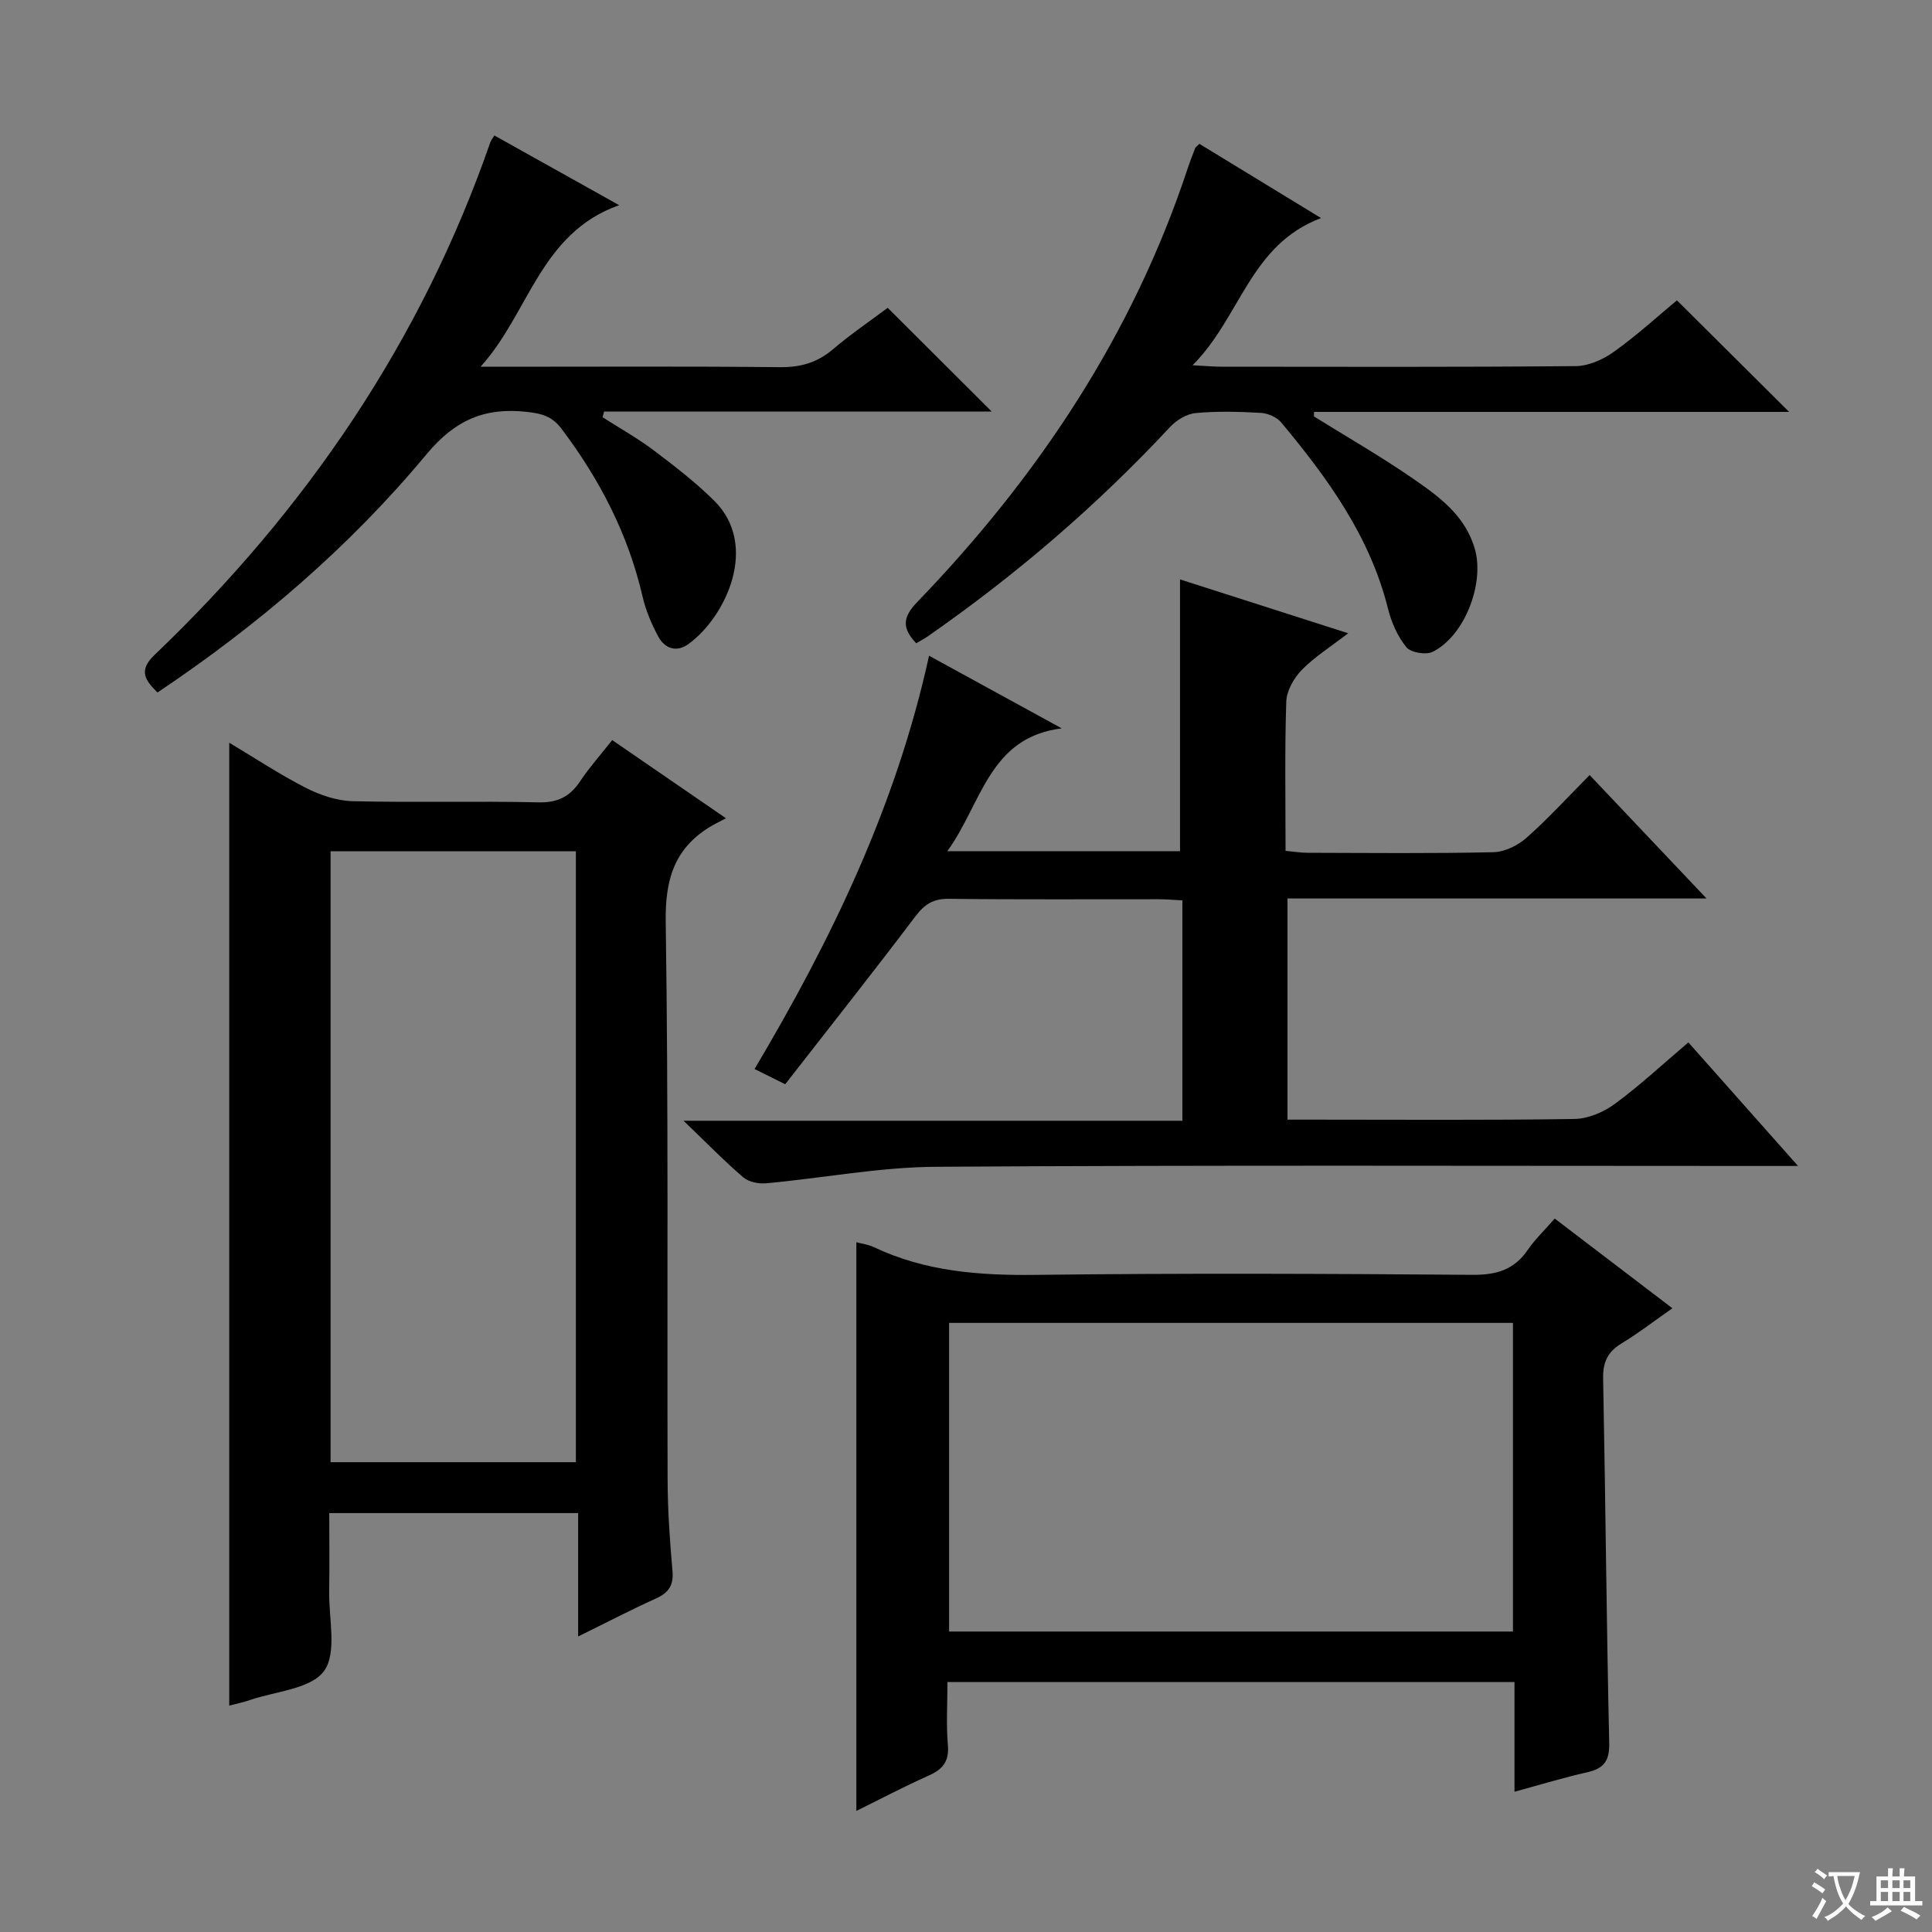 <svg enable-background="new 0 0 400 400" viewBox="0 0 400 400" xmlns="http://www.w3.org/2000/svg"><rect x="0" y="0" width="400" height="400" fill="#808080" stroke="none"/><path d="m377.9 391.2c-.2.3-.4.5-.6.8-.7-.6-1.4-1-2.2-1.5.2-.3.4-.5.5-.8.6.4 1.4.8 2.3 1.5zm-1.8 6.1c-.2-.2-.5-.4-.9-.6.4-.6.8-1.2 1.2-1.9s.7-1.3.9-1.9c.3.3.5.5.8.7-.7 1.3-1.4 2.6-2 3.7zm2.2-9c-.3.3-.5.5-.6.8-.6-.6-1.3-1.1-2-1.5.3-.3.5-.5.6-.7.6.5 1.3.9 2 1.4zm.3.2v-.9h2 4.5c-.3 1.3-.6 2.5-1 3.6s-.9 2.1-1.4 3c.4.5 1 1 1.6 1.4s1.2.8 1.9 1.1c-.3.2-.5.4-.8.8-.4-.3-1-.7-1.6-1.2s-1.2-1.1-1.6-1.6c-.5.6-1.1 1.1-1.7 1.6s-1.4.9-2.1 1.4c-.1-.3-.3-.5-.7-.8.6-.2 1.2-.5 1.9-1s1.4-1.1 2-1.8c-.5-.8-.9-1.6-1.2-2.5s-.6-2-.8-3.2c-.4.1-.7.1-1 .1zm2.5 2.7c.3 1 .7 1.7 1 2.2.3-.5.6-1.1 1-2s.6-1.9.9-3h-3.2-.4c.1.9.3 1.8.7 2.8z" fill="#fafbfa"/><path d="m396.5 388.5v1.5 3.6h1.5v.9c-.4 0-1 0-1.7 0h-7.9c-.5 0-.9 0-1.2 0v-.9h1.3v-3.5c0-.7 0-1.2 0-1.6h2.4c0-.8 0-1.4 0-1.7h1c0 .3-.1.8-.1 1.7h1.5c0-.8 0-1.4 0-1.7h1c0 .3-.1.9-.1 1.7zm-8.2 9.2c-.2-.3-.5-.5-.8-.8.8-.3 1.4-.6 1.9-.9s1-.7 1.4-1.1c.3.3.6.5.9.8-1.6 1-2.8 1.6-3.4 2zm2.6-6.8v-1.6h-1.5v1.6zm0 2.7v-1.9h-1.5v1.9zm2.4-2.7v-1.6h-1.5v1.6zm0 2.7v-1.9h-1.5v1.9zm.2 2 .7-.8c.4.2.9.5 1.6.8s1.3.7 1.8 1c-.3.3-.5.5-.8.8-.4-.3-1.5-1-3.3-1.8zm2-4.7v-1.6h-1.4v1.6zm0 2.7v-1.9h-1.4v1.9z" fill="#fafbfa"/><g fill="#010000"><path d="m126.75 153.23c7.61 5.23 14.94 10.27 23.55 16.18-1.67.89-2.58 1.32-3.43 1.85-7.35 4.56-9.17 10.98-9.04 19.64.58 38.46.27 76.94.39 115.41.02 6.31.45 12.63 1.01 18.92.27 3.02-.81 4.54-3.45 5.73-5.1 2.31-10.07 4.9-16.08 7.85 0-9.02 0-17.19 0-25.54-17.4 0-34.02 0-51.53 0 0 5.41.07 10.82-.02 16.23-.09 5.63 1.67 12.72-1.07 16.47s-10.05 4.18-15.38 6.02c-1.38.48-2.82.77-4.24 1.14 0-66.43 0-132.58 0-199.36 5.37 3.21 10.46 6.59 15.87 9.35 2.96 1.51 6.44 2.68 9.72 2.76 12.82.31 25.65-.06 38.47.24 4 .09 6.51-1.23 8.62-4.41 1.84-2.77 4.07-5.26 6.61-8.48zm-58.31 23.01v126.49h50.79c0-42.19 0-84.25 0-126.49-16.99 0-33.62 0-50.79 0z"/><path d="m244.8 232.04c0-15.74 0-30.39 0-45.63-1.69-.08-3.28-.22-4.87-.23-14.49-.02-28.99.09-43.48-.09-3.24-.04-5.03 1.13-6.93 3.64-8.81 11.65-17.88 23.1-26.95 34.75-2.55-1.26-4.13-2.05-6.35-3.15 15.93-26.81 29.32-54.5 36.13-85.57 9.3 5.09 18.39 10.06 27.47 15.04-15.1 1.86-16.54 15.58-23.69 25.43h48.18c0-18.73 0-37.27 0-56.27 11.25 3.6 22.56 7.22 34.81 11.15-3.74 2.89-7 4.92-9.6 7.59-1.63 1.68-3.13 4.3-3.21 6.55-.34 10.14-.15 20.3-.15 30.91 1.68.15 3.11.4 4.54.4 12.83.03 25.66.17 38.48-.12 2.33-.05 5.05-1.38 6.84-2.96 4.47-3.95 8.51-8.39 13.1-13.01 7.96 8.41 15.65 16.52 24.2 25.55-29.64 0-58.01 0-86.76 0v45.79h5.44c17.99 0 35.99.14 53.98-.14 2.83-.04 6.04-1.42 8.37-3.13 5.21-3.84 9.97-8.28 15.21-12.72 7.32 8.24 14.53 16.38 22.7 25.58-3.23 0-5.13 0-7.04 0-57.14 0-114.29-.2-171.43.17-11.69.07-23.37 2.33-35.07 3.41-1.58.15-3.66-.23-4.8-1.2-3.92-3.34-7.52-7.06-12.4-11.74z"/><path d="m177.3 374.93c0-39.8 0-78.69 0-117.74 1.15.31 2.5.48 3.66 1.03 10.64 5.05 21.85 5.87 33.48 5.73 30.15-.37 60.3-.24 90.45-.01 4.93.04 8.61-1.05 11.42-5.17 1.48-2.17 3.44-4.02 5.58-6.48 8.02 6.12 15.9 12.12 24.36 18.57-3.75 2.62-7 5.15-10.51 7.27-2.89 1.75-3.9 3.89-3.83 7.3.5 25.13.69 50.26 1.26 75.39.09 3.8-1.12 5.34-4.59 6.12-4.83 1.09-9.59 2.54-15.02 4.02 0-7.76 0-15.17 0-22.72-39.34 0-78.08 0-117.4 0 0 4.51-.28 8.81.09 13.07.29 3.43-1.11 5.04-4.05 6.34-5.07 2.26-10.01 4.87-14.9 7.28zm135.94-37.14c0-21.42 0-42.62 0-63.9-39.17 0-77.98 0-116.74 0v63.9z"/><path d="m102.36 28.05c8.35 4.66 16.57 9.26 25.83 14.43-16.4 5.8-18.66 22.41-28.7 33.45h5.04c18.99 0 37.99-.11 56.98.09 4.25.04 7.67-.94 10.91-3.68 3.8-3.22 7.94-6.04 11.37-8.61 7.28 7.26 14.39 14.36 21.54 21.48-26.32 0-53.28 0-80.25 0-.11.39-.22.78-.33 1.17 3.52 2.25 7.19 4.3 10.52 6.8 4.36 3.29 8.73 6.66 12.6 10.49 9.33 9.24 2.45 23.95-5.26 29.62-2.51 1.85-4.95 1.04-6.33-1.51-1.4-2.6-2.59-5.43-3.25-8.3-2.98-12.87-8.86-24.24-16.79-34.72-1.96-2.6-4.09-3.14-7.11-3.48-8.75-.98-14.9 1.64-20.85 8.8-15.91 19.14-34.75 35.28-55.67 49.29-2.59-2.53-3.99-4.54-.64-7.75 31.41-30.02 55.28-65.01 69.58-106.26.1-.28.33-.54.81-1.31z"/><path d="m189.69 133.18c-3.06-3.22-2.75-5.46.23-8.55 25.01-25.94 44.6-55.34 55.99-89.8.47-1.41 1.02-2.8 1.55-4.19.05-.14.22-.23.86-.86 7.93 4.84 16.02 9.78 25.19 15.37-14.75 5.55-16.6 20.46-26.6 30.47 2.79.15 4.33.3 5.87.3 24.49.02 48.97.1 73.46-.12 2.67-.02 5.68-1.38 7.92-2.98 4.71-3.37 9.02-7.31 13.03-10.64 7.77 7.73 15.37 15.29 23.23 23.1-32.55 0-65.45 0-98.35 0-.01.31-.03.62-.04.93 6.87 4.27 13.9 8.31 20.55 12.9 5.44 3.76 10.9 7.72 12.82 14.73 1.94 7.1-2.21 17.87-8.78 21.11-1.4.69-4.52.17-5.44-.95-1.82-2.23-3.11-5.14-3.81-7.98-3.73-14.98-12.5-27.03-22.13-38.58-.91-1.09-2.76-1.88-4.22-1.96-4.48-.25-9.02-.38-13.47.04-1.86.17-3.99 1.47-5.31 2.89-15.15 16.27-31.91 30.64-50.14 43.33-.7.49-1.44.87-2.41 1.44z"/></g></svg>